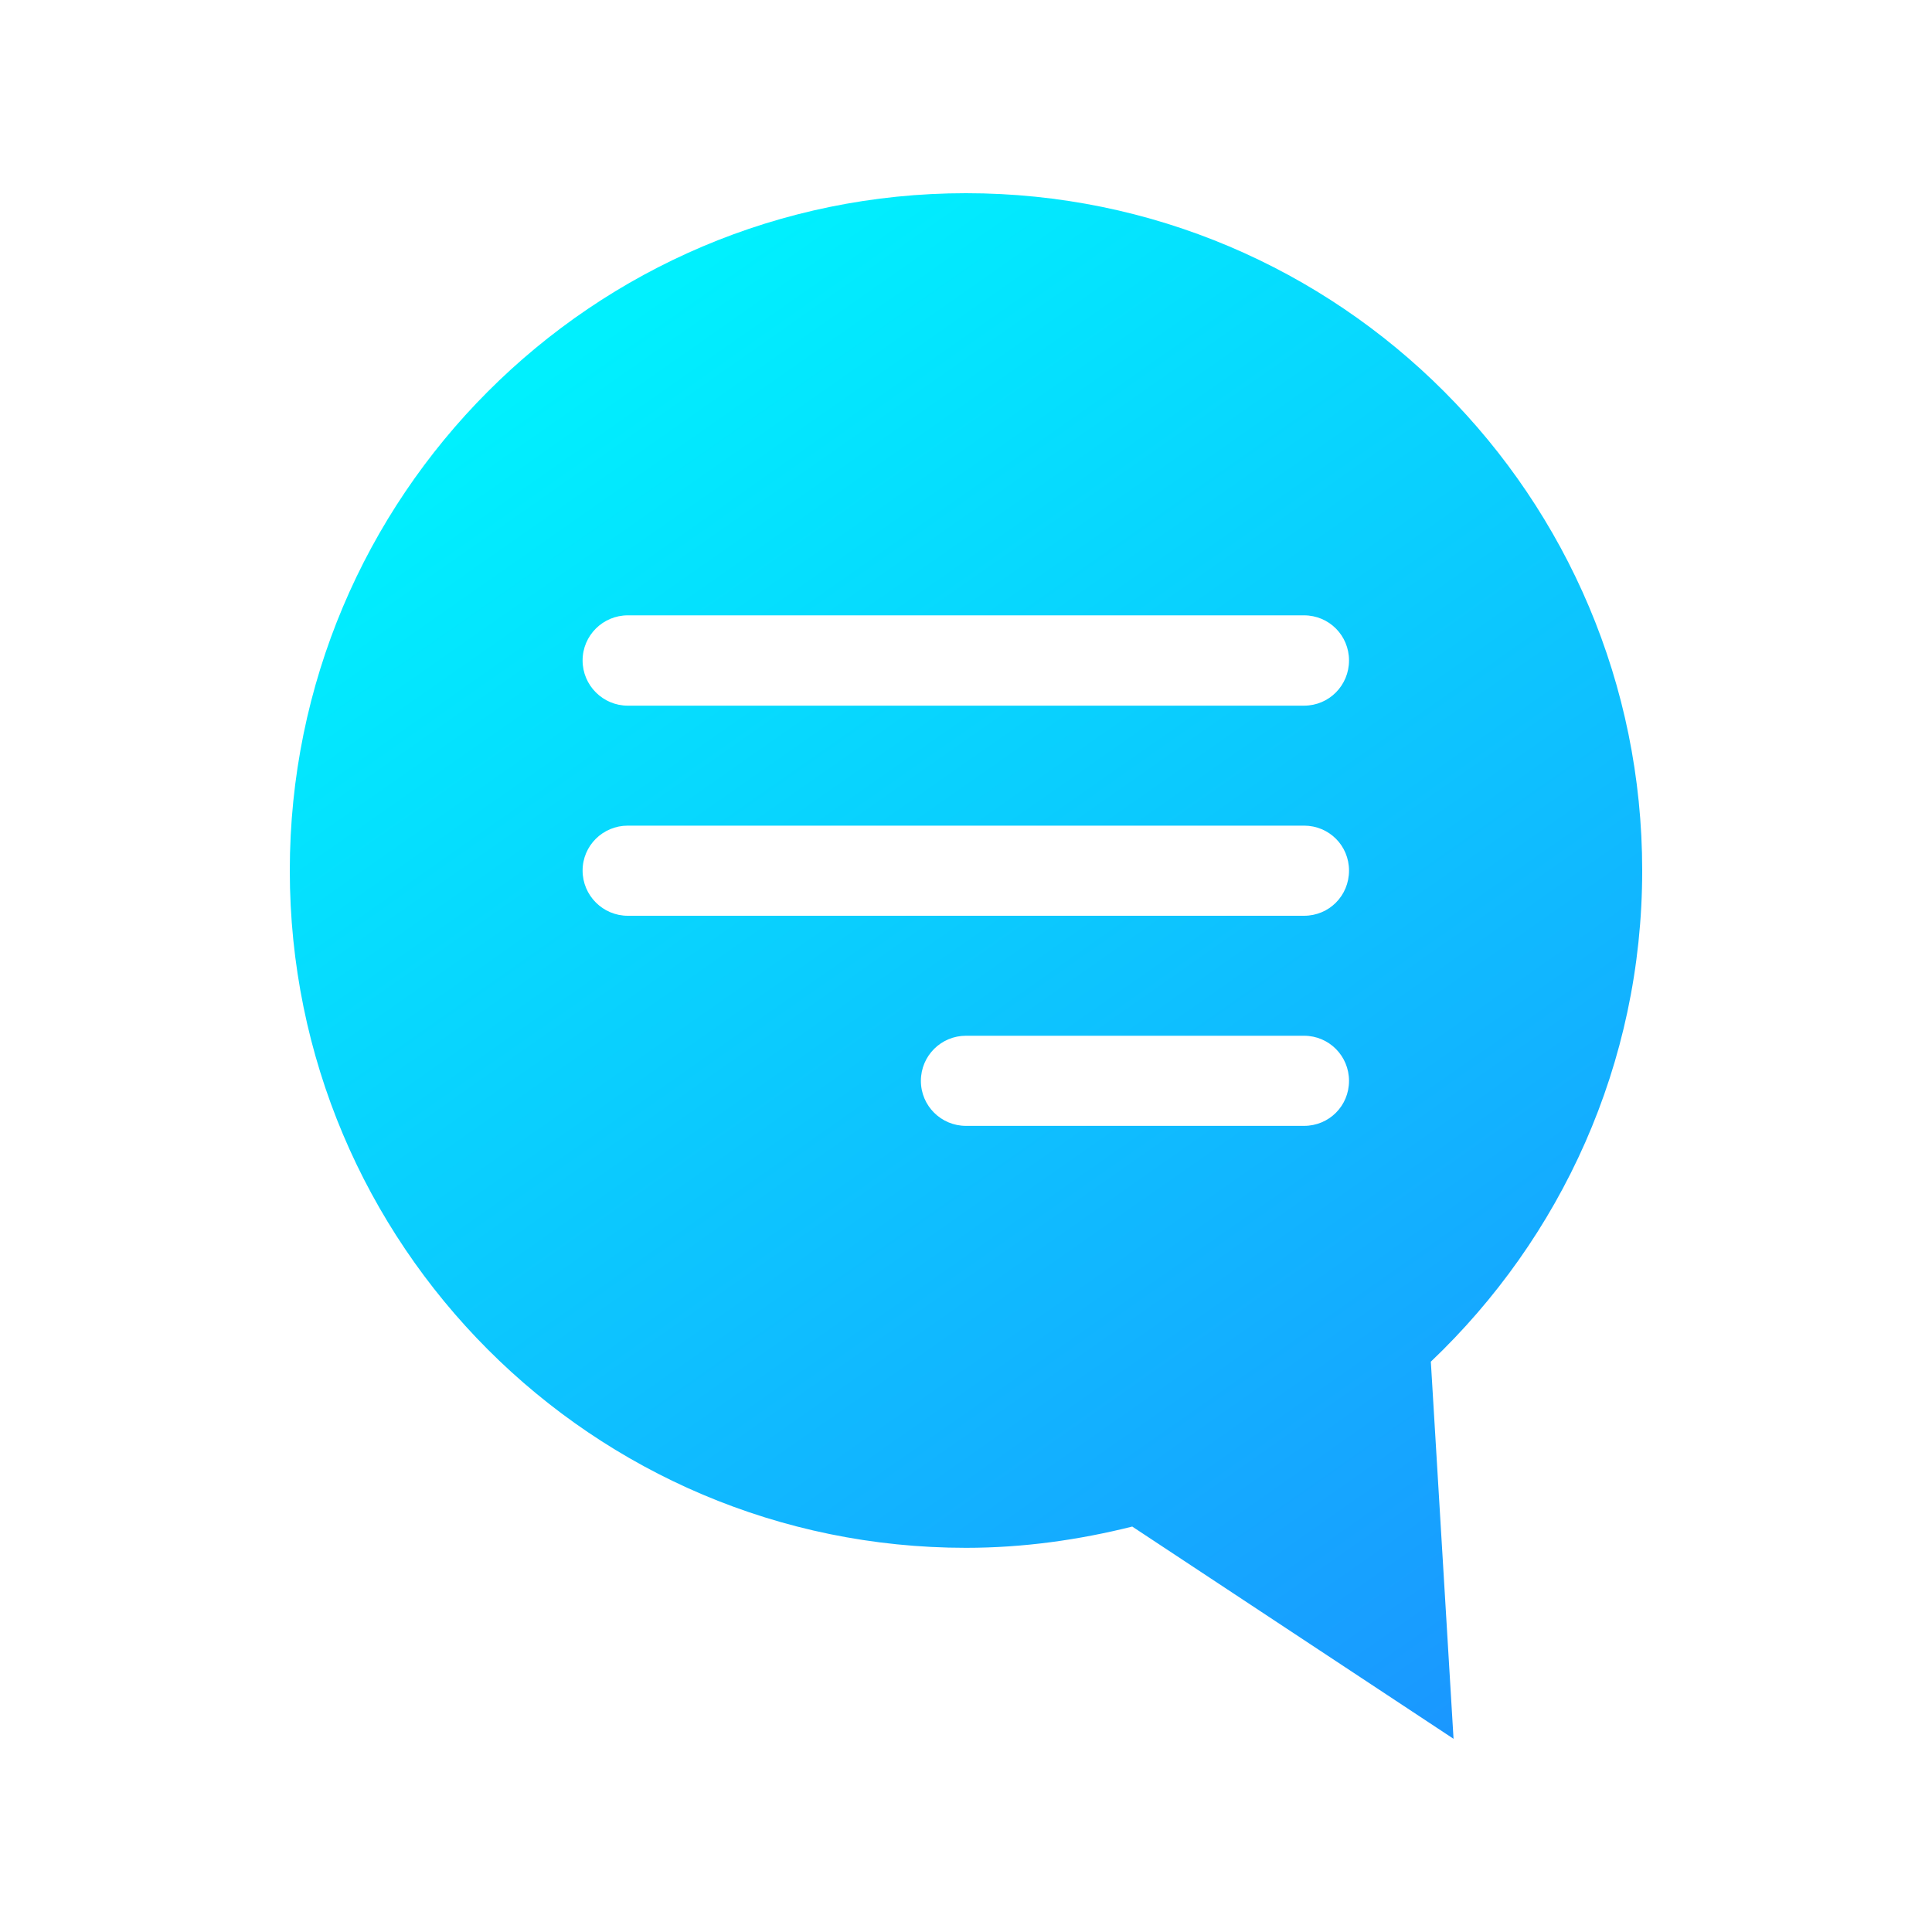 <?xml version="1.0" encoding="UTF-8"?>
<svg width="20px" height="20px" viewBox="0 0 20 20" version="1.1" xmlns="http://www.w3.org/2000/svg" xmlns:xlink="http://www.w3.org/1999/xlink">
    <!-- Generator: Sketch 52.6 (67491) - http://www.bohemiancoding.com/sketch -->
    <title>icon_message_selected</title>
    <desc>Created with Sketch.</desc>
    <defs>
        <linearGradient x1="72.835%" y1="6.386%" x2="14.348%" y2="100%" id="linearGradient-1">
            <stop stop-color="#00F0FE" offset="0%"></stop>
            <stop stop-color="#1A97FF" offset="100%"></stop>
        </linearGradient>
    </defs>
    <g id="酷耍web站2.0视觉规范" stroke="none" stroke-width="1" fill="none" fill-rule="evenodd">
        <g id="酷耍web站2.0_视觉规范" transform="translate(-358, -2618)">
            <g id="icon_20px" transform="translate(22, 2588)">
                <g id="icon_message" transform="translate(339, 32)" fill="url(#linearGradient-1)">
                    <path d="M10.501,5.305 L3.501,5.305 C3.241,5.305 3.035,5.095 3.035,4.837 C3.035,4.579 3.241,4.37 3.501,4.37 L10.501,4.37 C10.759,4.37 10.969,4.579 10.969,4.837 C10.969,5.095 10.759,5.305 10.501,5.305 M10.501,7.48 L3.501,7.48 C3.241,7.48 3.035,7.273 3.035,7.012 C3.035,6.754 3.241,6.547 3.501,6.547 L10.501,6.547 C10.759,6.547 10.969,6.754 10.969,7.012 C10.969,7.27 10.759,7.48 10.501,7.48 M7,9.655 L3.501,9.655 C3.241,9.655 3.035,9.448 3.035,9.189 C3.035,8.932 3.241,8.722 3.501,8.722 L7,8.722 C7.257,8.722 7.467,8.929 7.467,9.189 C7.467,9.448 7.257,9.655 7,9.655 M7,0 C3.133,0 0,3.139 0,7.012 C0,9.017 0.843,10.817 2.188,12.096 L1.953,16 L5.279,13.803 C5.831,13.941 6.406,14.023 7,14.023 C10.867,14.023 14,10.885 14,7.012 C14,3.139 10.867,0 7,0" transform="translate(7, 8) scale(-1, 1) translate(-7, -8) "></path>
                </g>
                <g id="切图框" transform="translate(40, 0)"></g>
            </g>
        </g>
    </g>
</svg>
